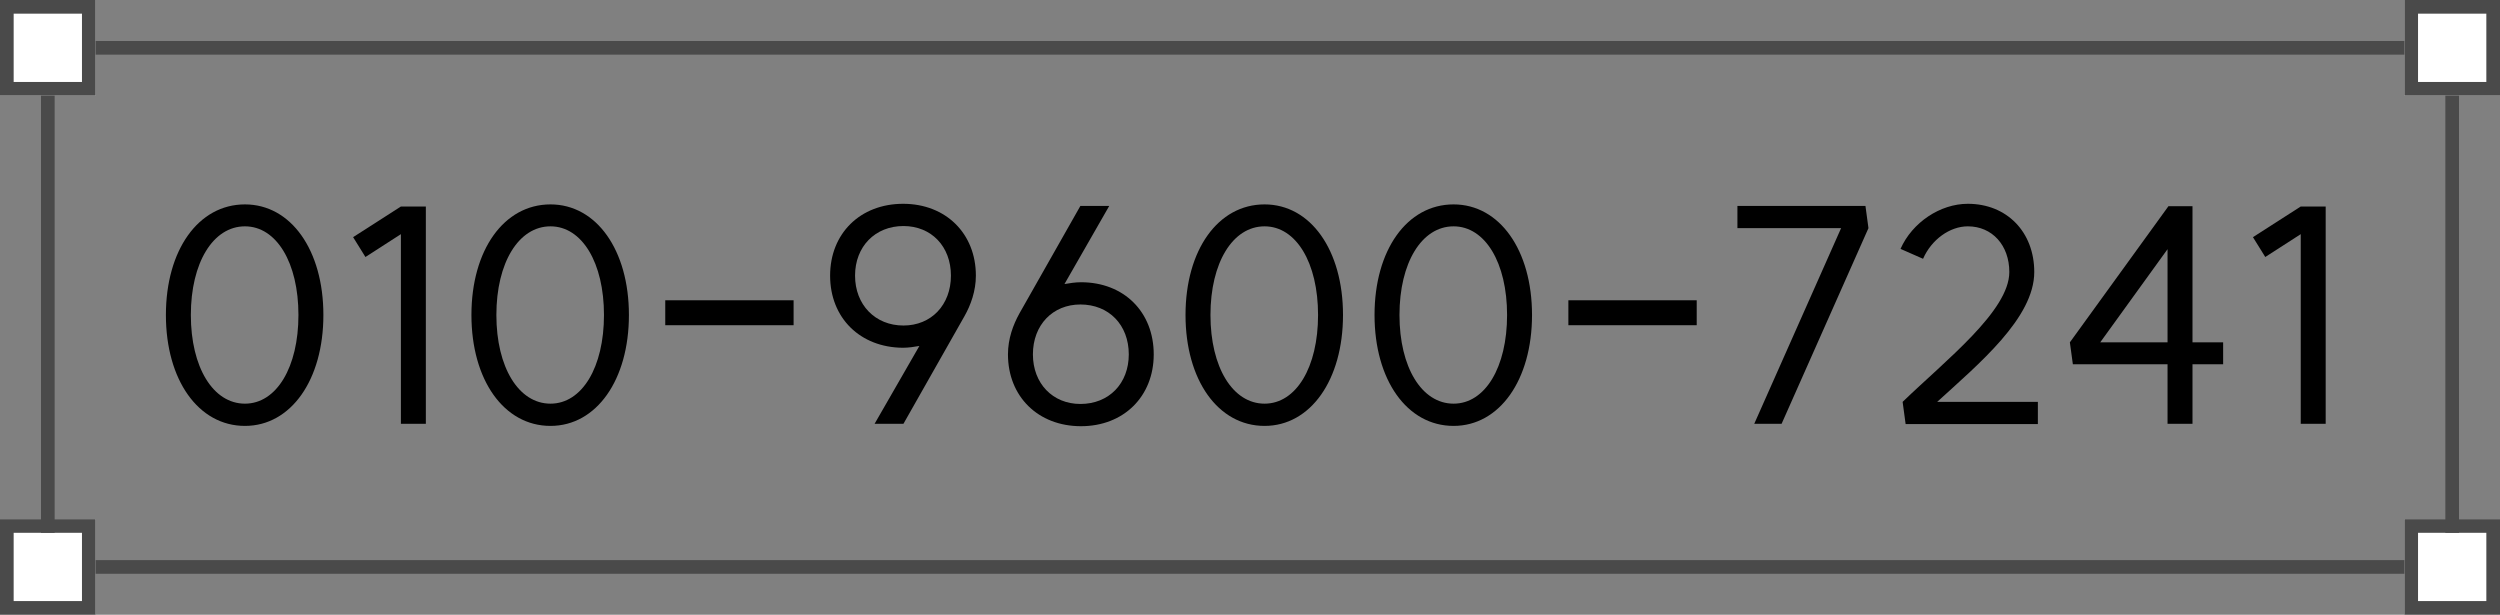 <svg width="183" height="45" viewBox="0 0 183 45" fill="none" xmlns="http://www.w3.org/2000/svg">
<rect x="0" y="0" width="183" height="45" fill="#808080" stroke="none"/>
<path d="M0 0H7V7H0V0Z" fill="white"/>
<path d="M7 0V7H0V0H7ZM1 6H6V1H1V6Z" fill="#4A4A4A"/>
<path d="M0 38H7V45H0V38Z" fill="white"/>
<path d="M7 38V45H0V38H7ZM1 44H6V39H1V44Z" fill="#4A4A4A"/>
<path d="M176 0H183V7H176V0Z" fill="white"/>
<path d="M183 0V7H176V0H183ZM177 6H182V1H177V6Z" fill="#4A4A4A"/>
<path d="M176 38H183V45H176V38Z" fill="white"/>
<path d="M183 38V45H176V38H183ZM177 44H182V39H177V44Z" fill="#4A4A4A"/>
<path d="M4 39L3 39L3 7L4 7L4 39Z" fill="#4A4A4A"/>
<path d="M180 39L179 39L179 7L180 7L180 39Z" fill="#4A4A4A"/>
<path d="M176 3V4L7 4V3L176 3Z" fill="#4A4A4A"/>
<path d="M176 41V42L7 42V41L176 41Z" fill="#4A4A4A"/>
<path d="M170.24 15.116V31.022H168.414V17.14L165.818 18.812L164.916 17.36L168.414 15.116H170.24Z" fill="black"/>
<path d="M160.49 15.094V25.06H162.734V26.666H160.49V31.022H158.664V26.666H151.734L151.514 25.06L158.73 15.094H160.49ZM153.736 25.06H158.664V18.24L153.736 25.06Z" fill="black"/>
<path d="M139.272 29.416C142.44 26.358 147.082 22.75 147.082 19.912C147.082 17.954 145.828 16.568 144.046 16.568C142.726 16.568 141.384 17.536 140.768 18.944L139.118 18.218C139.976 16.282 142.022 14.918 144.046 14.918C146.906 14.918 148.908 16.986 148.908 19.912C148.908 23.278 144.838 26.644 141.802 29.416H149.172V31.044H139.492L139.272 29.416Z" fill="black"/>
<path d="M130.413 31.022H128.411L134.769 16.7H127.179V15.072H136.551L136.771 16.7L130.413 31.022Z" fill="black"/>
<path d="M114.805 21.98H124.199V23.806H114.805V21.98Z" fill="black"/>
<path d="M106.402 29.548C108.712 29.548 110.318 26.886 110.318 23.058C110.318 19.23 108.712 16.568 106.402 16.568C104.07 16.568 102.442 19.23 102.442 23.058C102.442 26.886 104.07 29.548 106.402 29.548ZM106.402 31.176C102.992 31.176 100.616 27.81 100.616 23.058C100.616 18.306 102.992 14.962 106.402 14.962C109.768 14.962 112.144 18.306 112.144 23.058C112.144 27.81 109.768 31.176 106.402 31.176Z" fill="black"/>
<path d="M92.566 29.548C94.876 29.548 96.482 26.886 96.482 23.058C96.482 19.23 94.876 16.568 92.566 16.568C90.234 16.568 88.606 19.23 88.606 23.058C88.606 26.886 90.234 29.548 92.566 29.548ZM92.566 31.176C89.156 31.176 86.78 27.81 86.78 23.058C86.78 18.306 89.156 14.962 92.566 14.962C95.932 14.962 98.308 18.306 98.308 23.058C98.308 27.81 95.932 31.176 92.566 31.176Z" fill="black"/>
<path d="M79.085 29.57C81.175 29.57 82.627 28.074 82.627 25.94C82.627 23.784 81.175 22.288 79.085 22.288C77.061 22.288 75.609 23.784 75.609 25.94C75.609 28.074 77.061 29.57 79.085 29.57ZM73.783 25.94C73.783 24.796 74.157 23.784 74.619 22.948L79.085 15.072H81.197L77.919 20.792C78.315 20.726 78.711 20.66 79.129 20.66C82.275 20.66 84.453 22.838 84.453 25.94C84.453 29.02 82.253 31.198 79.129 31.198C75.983 31.198 73.783 29.02 73.783 25.94Z" fill="black"/>
<path d="M66.132 16.546C64.064 16.546 62.59 18.042 62.59 20.176C62.59 22.31 64.064 23.828 66.132 23.828C68.178 23.828 69.608 22.31 69.608 20.176C69.608 18.042 68.178 16.546 66.132 16.546ZM71.434 20.176C71.434 21.298 71.06 22.332 70.598 23.146L66.132 31.022H64.02L67.298 25.324C66.924 25.39 66.506 25.456 66.088 25.456C62.964 25.434 60.764 23.278 60.764 20.176C60.764 17.096 62.964 14.918 66.11 14.918C69.234 14.918 71.434 17.096 71.434 20.176Z" fill="black"/>
<path d="M48.697 21.98H58.091V23.806H48.697V21.98Z" fill="black"/>
<path d="M40.295 29.548C42.605 29.548 44.211 26.886 44.211 23.058C44.211 19.23 42.605 16.568 40.295 16.568C37.963 16.568 36.335 19.23 36.335 23.058C36.335 26.886 37.963 29.548 40.295 29.548ZM40.295 31.176C36.885 31.176 34.509 27.81 34.509 23.058C34.509 18.306 36.885 14.962 40.295 14.962C43.661 14.962 46.037 18.306 46.037 23.058C46.037 27.81 43.661 31.176 40.295 31.176Z" fill="black"/>
<path d="M31.172 15.116V31.022H29.346V17.14L26.75 18.812L25.848 17.36L29.346 15.116H31.172Z" fill="black"/>
<path d="M17.93 29.548C20.24 29.548 21.846 26.886 21.846 23.058C21.846 19.23 20.24 16.568 17.93 16.568C15.598 16.568 13.97 19.23 13.97 23.058C13.97 26.886 15.598 29.548 17.93 29.548ZM17.93 31.176C14.52 31.176 12.144 27.81 12.144 23.058C12.144 18.306 14.52 14.962 17.93 14.962C21.296 14.962 23.672 18.306 23.672 23.058C23.672 27.81 21.296 31.176 17.93 31.176Z" fill="black"/>
</svg>
